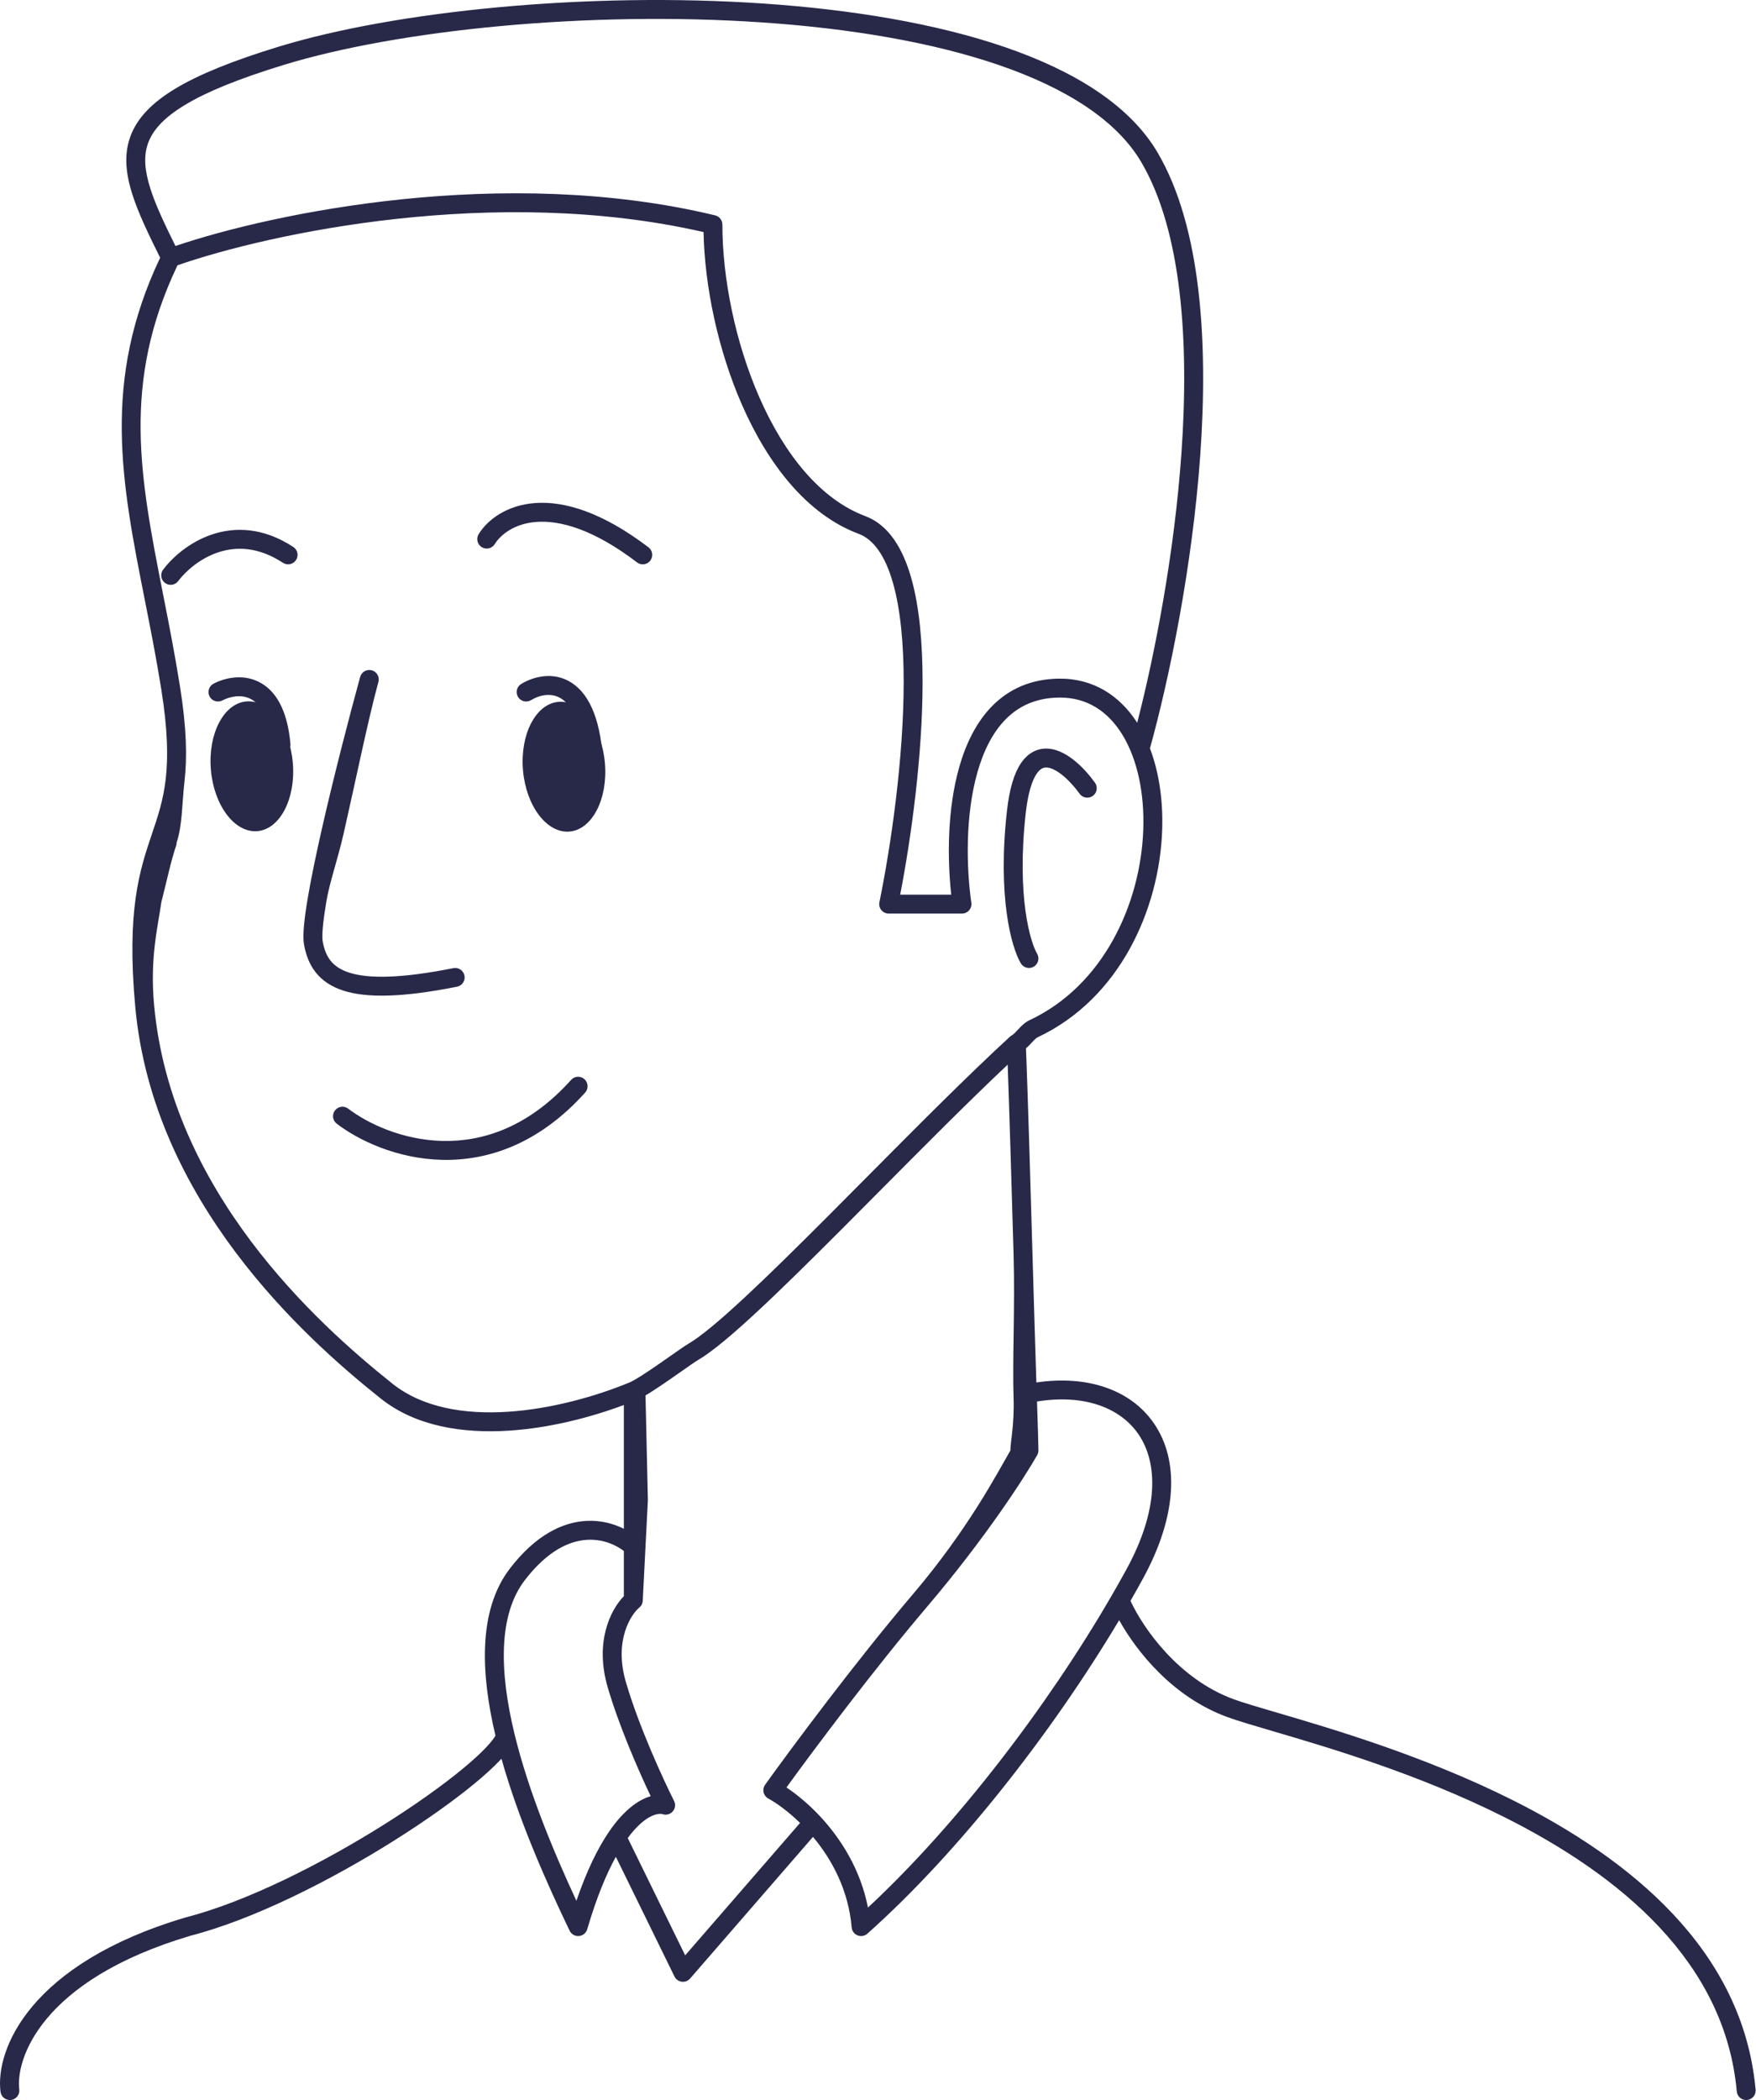 <svg width="1114" height="1332" viewBox="0 0 1114 1332" fill="none" xmlns="http://www.w3.org/2000/svg">
<path fill-rule="evenodd" clip-rule="evenodd" d="M637.747 29.961C681.533 45.014 716.744 66.672 734.449 96.891C762.047 143.994 766.49 217.263 761.457 288.459C756.399 360.015 741.641 430.965 729.554 474.528C729.544 474.564 729.534 474.599 729.523 474.634C735.385 490.039 737.945 508.141 737.268 526.828C735.465 576.61 710.476 633.358 658.323 657.854C657.468 658.256 656.517 659.13 654.669 661.12C654.565 661.232 654.456 661.35 654.344 661.472C653.445 662.446 652.285 663.702 650.891 664.898C652.239 700.245 653.668 749.393 655.003 795.269C655.882 825.498 656.72 854.307 657.466 876.812C689.924 872.015 717.632 881.419 732.306 903.126C747.979 926.308 747.09 961.042 725.035 1001.31C722.496 1005.94 719.876 1010.61 717.182 1015.3C725.021 1032.27 747.357 1064.89 782.823 1077.79C788.655 1079.91 797.877 1082.62 809.572 1086.05C845.271 1096.54 904.012 1113.8 959.713 1141.75C1033.76 1178.9 1105.7 1236.36 1113.75 1325.38C1114.05 1328.68 1111.61 1331.6 1108.31 1331.9C1105.01 1332.2 1102.1 1329.76 1101.8 1326.46C1094.34 1243.99 1027.54 1189.2 954.332 1152.47C899.794 1125.11 843.516 1108.57 807.625 1098.02C795.277 1094.39 785.343 1091.47 778.722 1089.06C743.877 1076.39 720.889 1047.18 709.991 1027.57C667.147 1099.31 607.802 1175.16 550.263 1226.4C548.567 1227.92 546.163 1228.34 544.053 1227.5C541.942 1226.66 540.488 1224.7 540.294 1222.43C538.262 1198.66 527.706 1179.29 515.758 1165.02L437.804 1254.86C436.485 1256.38 434.492 1257.13 432.497 1256.87C430.502 1256.61 428.769 1255.37 427.884 1253.56L390.691 1177.64C384.668 1188.57 378.429 1203.48 372.53 1223.61C371.831 1226 369.736 1227.7 367.261 1227.9C364.785 1228.11 362.441 1226.76 361.365 1224.52C346.964 1194.56 329.175 1154.7 318.118 1115.44C317.891 1115.69 317.661 1115.93 317.429 1116.18C313.182 1120.71 307.572 1125.82 300.945 1131.28C287.676 1142.21 269.979 1154.81 250.097 1167.32C210.465 1192.24 161.477 1217.22 120.876 1227.71C25.292 1256.06 9.902 1306.59 12.226 1325.18C12.637 1328.47 10.305 1331.47 7.017 1331.88C3.728 1332.29 0.73 1329.96 0.319 1326.67C-3.024 1299.93 18.842 1245.42 117.568 1216.17C117.636 1216.15 117.705 1216.13 117.774 1216.11C156.653 1206.09 204.477 1181.83 243.708 1157.16C263.275 1144.85 280.535 1132.54 293.316 1122.02C299.714 1116.75 304.902 1112 308.674 1107.97C311.627 1104.82 313.402 1102.44 314.32 1100.82C309.631 1081.02 306.947 1061.47 307.75 1043.65C308.579 1025.21 313.158 1008.22 323.518 994.763C339.723 973.718 356.67 965.468 371.863 964.62C381.08 964.106 389.257 966.342 395.772 969.617V891.109C374.779 898.953 348.876 905.68 323.072 907.365C293.863 909.273 263.86 904.769 241.536 887.001C192.44 847.925 97.043 761.66 85.797 638.469C83.016 608.001 83.689 586.336 86.089 569.32C88.493 552.274 92.606 540.105 96.401 528.878C100.182 517.691 103.594 507.575 105.147 493.948C106.702 480.304 106.413 462.872 102.347 437.368C99.19 417.562 95.467 398.745 91.869 380.558C77.094 305.871 64.419 241.799 101.595 163.464C94.309 148.755 87.86 135.452 84.008 123.423C79.907 110.614 78.461 98.411 82.615 86.812C86.775 75.196 96.14 65.315 111.212 56.231C126.259 47.164 147.548 38.554 176.516 29.686C250.88 6.922 372.767 -5.349 484.368 2.25C540.205 6.052 593.786 14.847 637.747 29.961ZM112.603 168.258C77.061 242.857 88.809 302.543 103.425 376.803C107.067 395.305 110.887 414.712 114.198 435.479C118.382 461.726 118.781 480.293 117.07 495.306C115.368 510.237 115.763 523.384 112.006 534.5V535.5C108.239 546.647 106.506 556 102.347 572.221C100.106 588.111 95.029 607.596 97.748 637.378C108.502 755.187 200.105 838.688 249.009 877.612C267.995 892.723 294.465 897.208 322.29 895.391C350.007 893.581 378.157 885.564 399.483 876.76C400.961 876.15 403.605 874.645 407.143 872.389C410.564 870.207 414.479 867.547 418.366 864.855C420.563 863.333 422.794 861.769 424.926 860.275C430.078 856.663 434.652 853.457 436.763 852.233C444.356 847.831 456.582 837.588 472.102 823.185C487.467 808.926 505.616 791.016 524.92 771.687C533.075 763.522 541.436 755.103 549.875 746.606C581.304 714.961 613.81 682.232 640.712 657.506C641.059 657.187 641.443 656.91 641.854 656.681C642.934 656.08 643.968 655.01 645.874 652.956L646.008 652.813C647.582 651.115 650.002 648.505 653.221 646.993C700.068 624.989 723.579 573.237 725.276 526.394C726.122 503.044 721.495 481.62 712.233 466.32C703.095 451.225 689.599 442.204 671.846 442.423C657.214 442.604 646.363 447.801 638.161 456.029C629.816 464.399 623.936 476.2 620.057 489.862C612.281 517.249 613.03 550.38 616.212 572.572C616.459 574.294 615.946 576.039 614.806 577.354C613.666 578.668 612.012 579.424 610.272 579.424H563.772C561.97 579.424 560.263 578.613 559.124 577.217C557.984 575.821 557.533 573.986 557.894 572.221C565.262 536.208 573.24 481.108 573.285 432.88C573.308 408.73 571.337 386.679 566.501 369.714C561.594 352.502 554.217 342.114 544.671 338.544C511.691 326.21 487.169 294.062 470.97 257.346C455.419 222.097 447.039 181.547 446.322 147.19C314.473 116.972 170.751 148.008 112.603 168.258ZM111.3 156.018C173.03 135.089 319.538 104.334 453.675 136.59C456.372 137.238 458.272 139.65 458.272 142.424C458.272 176.095 466.351 217.145 481.949 252.502C497.626 288.036 520.354 316.638 548.874 327.304C563.928 332.934 572.83 348.146 578.041 366.424C583.322 384.95 585.308 408.28 585.285 432.892C585.241 479.049 578.118 531.038 571.083 567.424H603.464C600.928 544.583 600.906 513.374 608.513 486.585C612.721 471.764 619.385 457.865 629.662 447.556C640.082 437.105 653.931 430.644 671.698 430.424C693.723 430.152 710.48 441.315 721.439 458.404C732.583 415.085 744.968 351.541 749.487 287.613C754.505 216.635 749.697 146.653 724.095 102.957C708.551 76.426 676.637 56.02 633.845 41.309C591.227 26.657 538.778 17.983 483.552 14.222C373.027 6.696 252.665 18.925 180.029 41.161C151.402 49.924 131.206 58.193 117.406 66.509C103.633 74.81 96.791 82.818 93.912 90.858C91.028 98.913 91.711 108.129 95.436 119.764C98.807 130.29 104.43 142.108 111.3 156.018ZM409.506 885L411.006 951.5L407.772 1014.92C407.772 1016.7 406.981 1018.39 405.613 1019.53C400.417 1023.86 389.311 1040.27 397.032 1066.74C405.283 1095.03 420.863 1128.85 427.626 1142.21C428.724 1144.38 428.404 1147 426.815 1148.84C425.226 1150.69 422.682 1151.39 420.375 1150.62C418.358 1149.94 409.797 1150.1 398.229 1165.75L434.676 1240.15L507.552 1156.17C499.963 1148.76 492.612 1143.55 487.385 1140.68C485.881 1139.86 484.802 1138.43 484.422 1136.75C484.041 1135.08 484.396 1133.32 485.395 1131.93C501.44 1109.53 542.649 1054.02 579.202 1011.04C614.199 969.886 632.563 934.491 641.006 919.924C640.925 915 643.589 903.554 643.003 886.5C642.195 862.998 643.975 828.887 643.003 795.453C641.791 753.794 640.504 709.505 639.267 675.244C614.634 698.433 586.25 727.012 558.514 754.938C550.044 763.465 541.635 771.932 533.411 780.167C514.096 799.505 495.81 817.554 480.265 831.981C464.874 846.265 451.713 857.437 442.782 862.614C441.138 863.567 437.384 866.199 432.616 869.542C430.336 871.14 427.823 872.901 425.199 874.719C421.276 877.436 417.212 880.2 413.595 882.507C411.587 883.787 411.327 883.991 409.506 885ZM395.772 983.702C390.634 979.744 382.376 976.052 372.532 976.602C361.591 977.212 347.622 983.129 333.026 1002.08C324.648 1012.96 320.498 1027.29 319.738 1044.19C318.977 1061.08 321.63 1080.14 326.465 1100C335.31 1136.34 351.239 1174.51 365.667 1205.55C372.324 1186.15 379.383 1171.98 386.314 1161.81C395.231 1148.72 404.559 1141.55 412.802 1139.22C404.916 1122.64 392.641 1094.54 385.512 1070.1C377.154 1041.45 387.248 1021.1 395.772 1012.33V983.702ZM657.875 888.888C658.431 905.296 658.772 916.668 658.772 919.924C658.772 920.96 658.504 921.978 657.993 922.88C649.962 937.063 624.974 975.739 588.343 1018.81C554.675 1058.4 516.915 1108.85 498.925 1133.68C505.289 1137.92 512.772 1144.01 520.088 1151.82C533.054 1165.66 545.807 1185.23 550.629 1209.85C606.994 1157.46 664.602 1082.11 705.279 1011.92C708.464 1006.42 711.544 1000.96 714.51 995.541C735.455 957.305 734.495 927.789 722.365 909.846C710.901 892.889 687.935 884.041 657.875 888.888ZM340.659 330.998C326.149 331.964 317.446 339.301 313.876 345.078C312.134 347.897 308.437 348.77 305.618 347.028C302.799 345.286 301.926 341.588 303.668 338.77C309.265 329.713 321.463 320.25 339.861 319.025C358.236 317.801 382.098 324.81 411.41 347.152C414.045 349.161 414.553 352.926 412.544 355.561C410.535 358.196 406.77 358.704 404.135 356.696C376.246 335.438 355.192 330.03 340.659 330.998ZM138.262 350.373C126.645 354.283 117.664 362.377 113.079 368.514C111.096 371.169 107.336 371.714 104.682 369.731C102.027 367.748 101.482 363.988 103.465 361.333C109.214 353.637 120.083 343.831 134.433 339C149.085 334.067 167.054 334.453 186.06 346.905C188.832 348.721 189.607 352.44 187.791 355.212C185.975 357.984 182.256 358.759 179.484 356.943C163.69 346.595 149.577 346.563 138.262 350.373ZM235.86 425.138C239.055 426.014 240.935 429.315 240.059 432.511C233.49 456.456 225.551 495.537 217.947 528.878C214.143 545.556 209.156 559.209 207.034 571.813C205.973 578.12 205.213 583.581 204.814 587.976C204.402 592.525 204.429 595.431 204.684 596.895C205.573 602.008 207.16 606.067 209.669 609.244C212.134 612.367 215.812 615.047 221.598 616.896C233.551 620.714 253.755 620.758 287.604 614.038C290.854 613.393 294.012 615.505 294.657 618.755C295.303 622.005 293.191 625.163 289.941 625.809C255.79 632.589 232.993 633.133 217.947 628.326C210.233 625.862 204.41 621.949 200.251 616.681C196.135 611.468 193.972 605.339 192.861 598.952C192.316 595.816 192.441 591.554 192.863 586.892C193.3 582.075 194.113 576.283 195.201 569.821C197.378 556.888 200.71 540.961 204.535 524.189C212.189 490.63 221.888 453.392 228.486 429.337C229.363 426.141 232.664 424.261 235.86 425.138ZM356.268 443.211C350.175 439.169 342.599 440.597 336.878 444.057C334.043 445.773 330.354 444.865 328.639 442.029C326.924 439.194 327.832 435.505 330.667 433.79C338.446 429.084 351.37 425.562 362.902 433.211C374.233 440.728 381.751 457.506 382.769 487.218C382.882 490.53 380.29 493.307 376.978 493.42C373.666 493.534 370.889 490.941 370.776 487.629C369.794 458.941 362.562 447.386 356.268 443.211ZM158.725 443.152C152.997 440.351 146.012 441.656 141.045 444.245C138.107 445.776 134.483 444.635 132.951 441.697C131.42 438.758 132.561 435.134 135.499 433.603C142.366 430.025 153.581 427.28 163.995 432.371C174.764 437.636 182.362 450.091 184.25 471.906C184.536 475.208 182.091 478.116 178.79 478.401C175.488 478.687 172.58 476.242 172.295 472.941C170.583 453.157 164.097 445.778 158.725 443.152ZM682.14 482.798C686.962 486.794 691.298 491.781 694.639 496.414C696.577 499.102 695.97 502.852 693.282 504.79C690.594 506.729 686.844 506.121 684.906 503.433C681.997 499.4 678.333 495.228 674.483 492.037C670.507 488.742 666.987 487.035 664.311 486.801C662.291 486.624 660.028 487.179 657.566 490.864C654.833 494.952 652.196 502.541 650.735 515.591C647.785 541.947 648.499 562.532 650.53 577.465C652.585 592.572 655.935 601.512 657.926 604.851C659.623 607.697 658.691 611.38 655.845 613.077C652.998 614.774 649.315 613.842 647.619 610.996C644.443 605.668 640.793 594.908 638.64 579.082C636.463 563.082 635.76 541.5 638.81 514.256C640.349 500.506 643.274 490.653 647.588 484.196C652.173 477.335 658.442 474.24 665.359 474.847C671.62 475.395 677.444 478.906 682.14 482.798ZM370.783 684.461C373.248 686.676 373.45 690.47 371.235 692.934C341.661 725.841 309.143 736.314 280.39 735.622C251.926 734.937 227.554 723.334 213.629 712.691C210.996 710.678 210.493 706.913 212.505 704.28C214.518 701.647 218.283 701.144 220.916 703.156C233.157 712.513 255.135 723.01 280.679 723.625C305.935 724.233 335.084 715.206 362.31 684.913C364.525 682.448 368.318 682.246 370.783 684.461Z" fill="#282849"/>
<ellipse cx="159.772" cy="486.008" rx="26.082" ry="41.284" transform="rotate(-4.881 159.772 486.008)" fill="#282849"/>
<ellipse cx="357.772" cy="486.277" rx="26.082" ry="41.284" transform="rotate(-4.881 357.772 486.277)" fill="#282849"/>
</svg>
